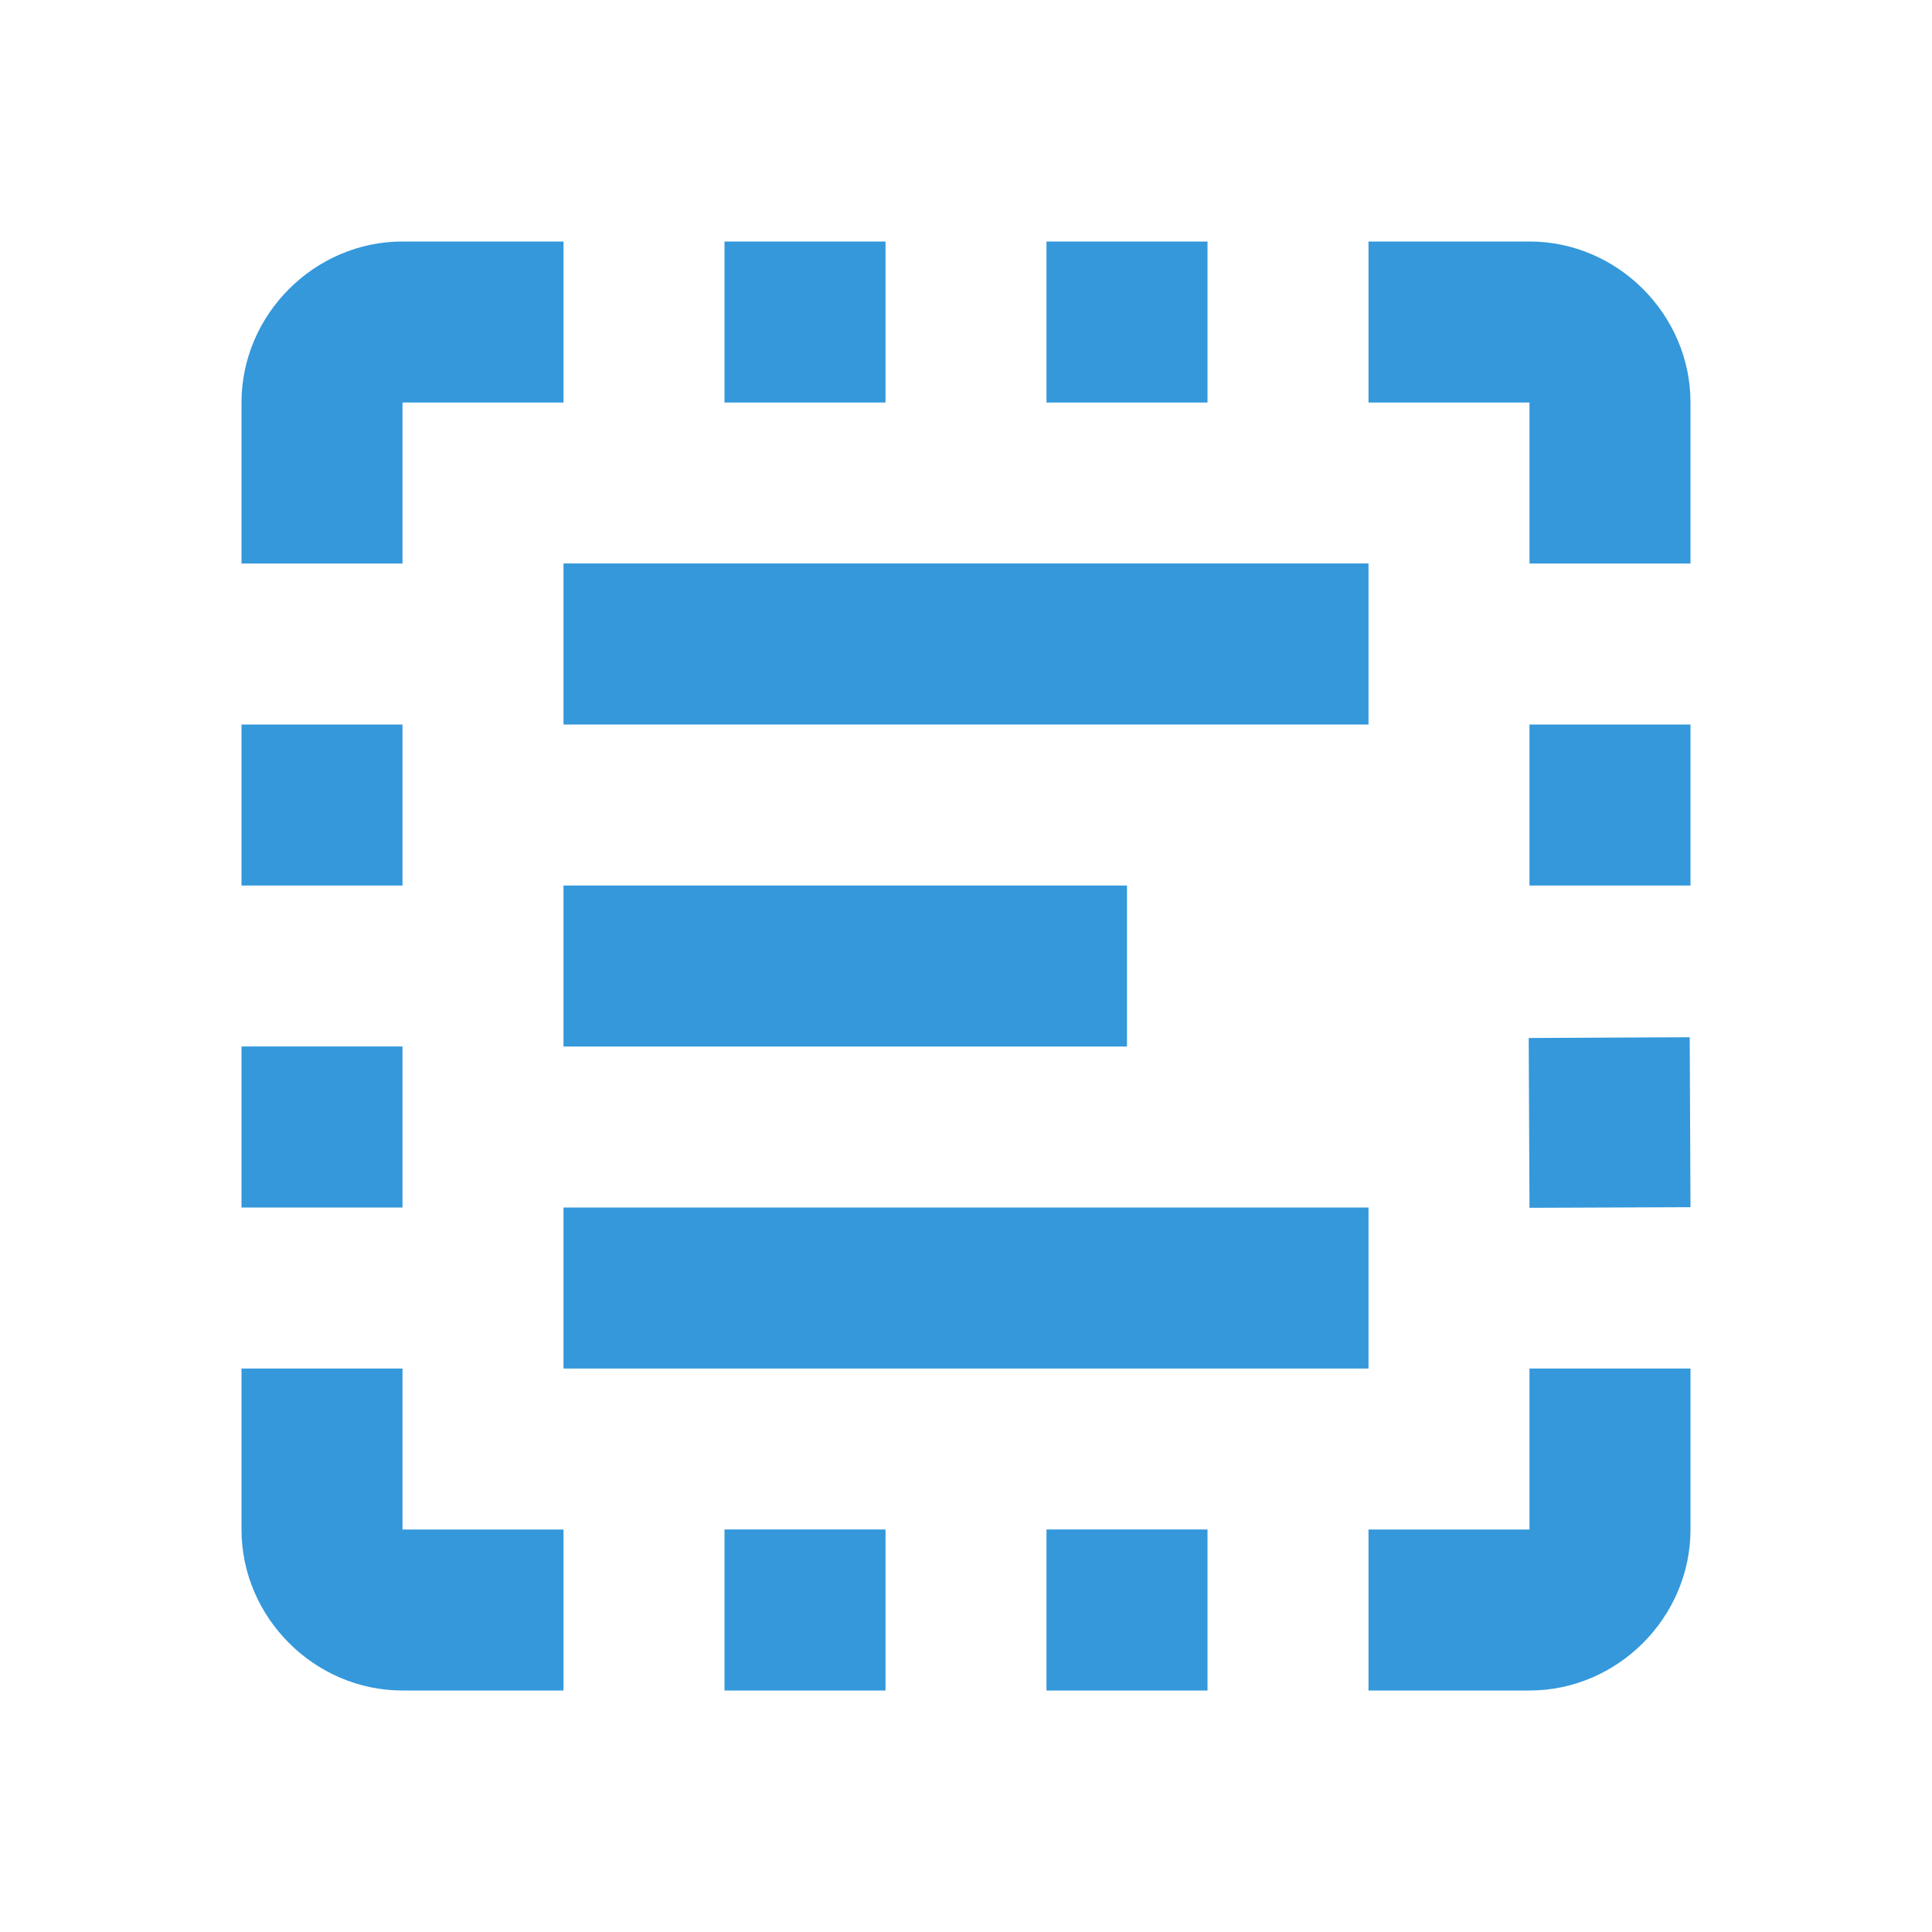 <?xml version="1.0"?>
<svg xmlns="http://www.w3.org/2000/svg" version="1.1" viewBox="0 0 224 224" width="24px" height="24px">
  <g fill="none" fill-rule="nonzero" stroke="none" stroke-width="1" stroke-linecap="butt" stroke-linejoin="miter"
     stroke-miterlimit="10" stroke-dasharray="" stroke-dashoffset="0" font-family="none" font-weight="none"
     font-size="none" text-anchor="none" style="mix-blend-mode: normal">
    <path d="M0,224v-224h224v224z" fill="none"/>
    <g fill="#3498db">
      <path
          d="M46.667,28c-10.202,0 -18.667,8.465 -18.667,18.667v18.667h18.667v-18.667h18.667v-18.667zM84,28v18.667h18.667v-18.667zM121.333,28v18.667h18.667v-18.667zM158.667,28v18.667h18.667v18.667h18.667v-18.667c0,-10.202 -8.465,-18.667 -18.667,-18.667zM65.333,65.333v18.667h93.333v-18.667zM28,84v18.667h18.667v-18.667zM177.333,84v18.667h18.667v-18.667zM65.333,102.667v18.667h65.333v-18.667zM195.909,120.258l-18.667,0.091l0.091,19.688l18.667,-0.073zM28,121.333v18.667h18.667v-18.667zM65.333,140v18.667h93.333v-18.667zM28,158.667v18.667c0,10.202 8.465,18.667 18.667,18.667h18.667v-18.667h-18.667v-18.667zM177.333,158.667v18.667h-18.667v18.667h18.667c10.202,0 18.667,-8.465 18.667,-18.667v-18.667zM84,177.333v18.667h18.667v-18.667zM121.333,177.333v18.667h18.667v-18.667z"/>
    </g>
  </g>
</svg>
